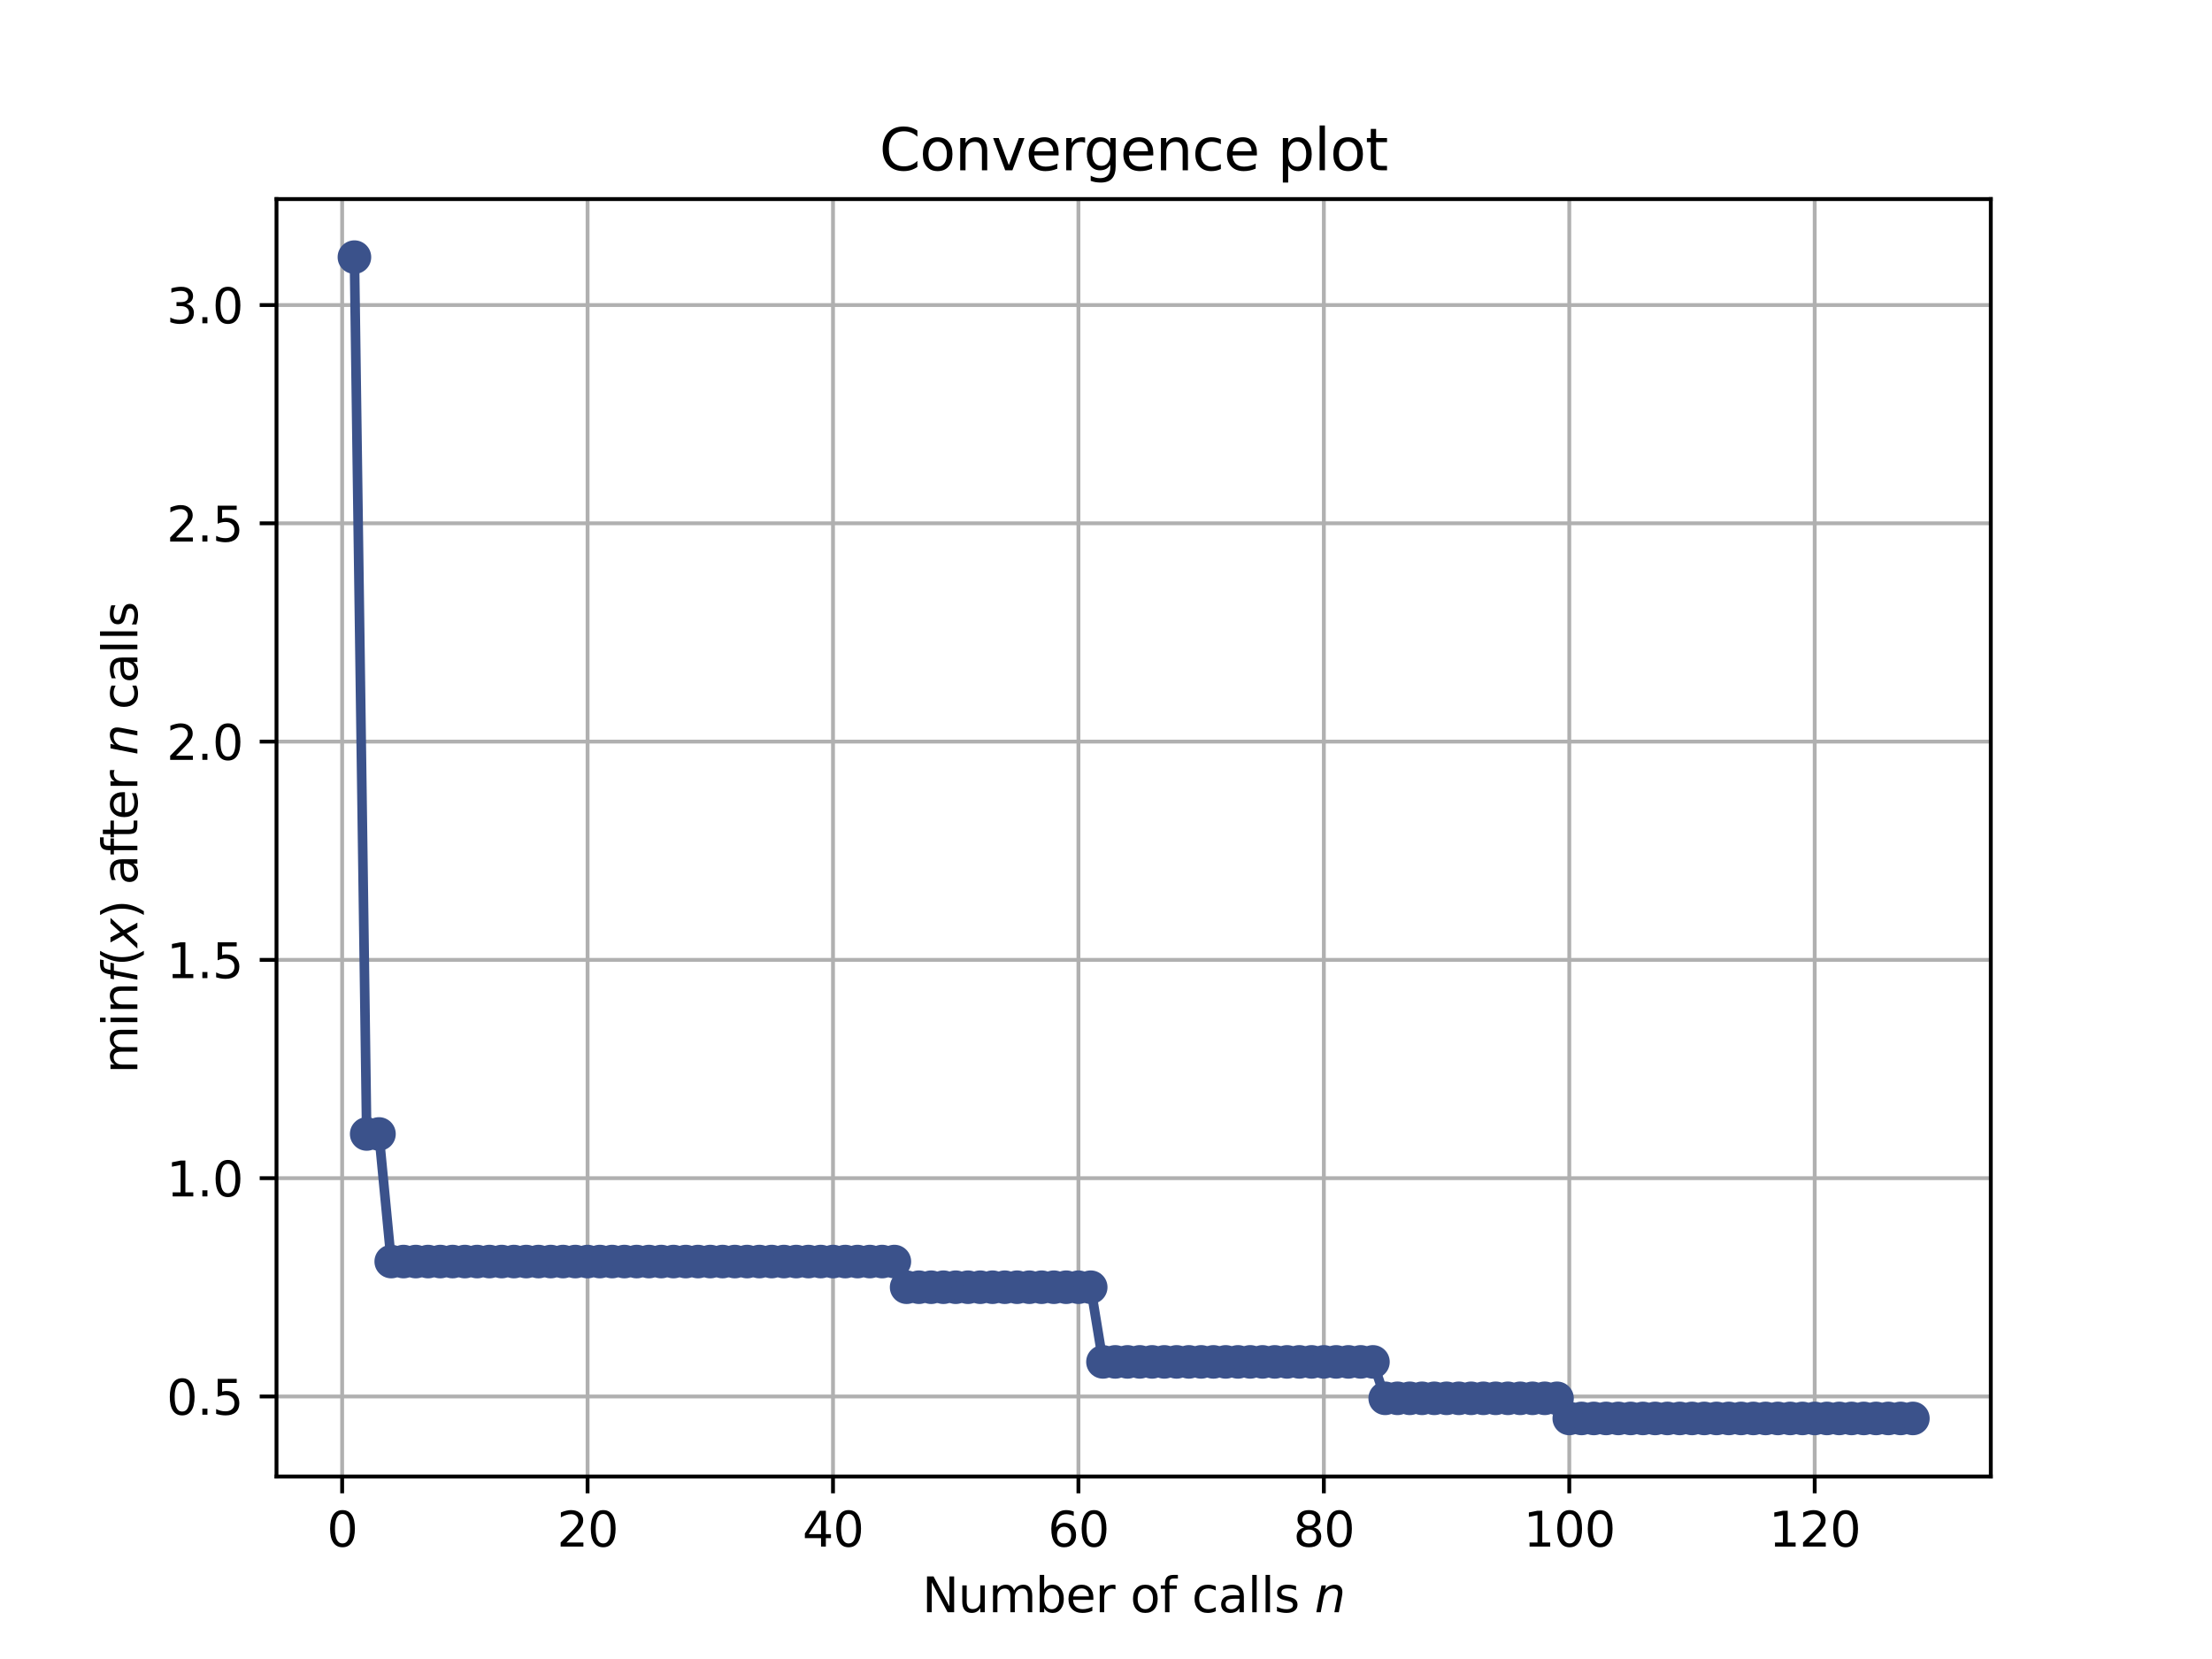 <?xml version="1.0" encoding="utf-8" standalone="no"?>
<!DOCTYPE svg PUBLIC "-//W3C//DTD SVG 1.1//EN"
  "http://www.w3.org/Graphics/SVG/1.1/DTD/svg11.dtd">
<svg height="345.6pt" version="1.1" viewBox="0 0 460.8 345.6" width="460.8pt" xmlns="http://www.w3.org/2000/svg" xmlns:xlink="http://www.w3.org/1999/xlink">
 <defs>
  <style type="text/css">*{stroke-linecap:butt;stroke-linejoin:round;}</style>
 </defs>
 <g id="figure_1">
  <g id="patch_1">
   <path d="M 0 345.6 
L 460.8 345.6 
L 460.8 0 
L 0 0 
z
" style="fill:#ffffff;"/>
  </g>
  <g id="axes_1">
   <g id="patch_2">
    <path d="M 57.6 307.584 
L 414.72 307.584 
L 414.72 41.472 
L 57.6 41.472 
z
" style="fill:#ffffff;"/>
   </g>
   <g id="matplotlib.axis_1">
    <g id="xtick_1">
     <g id="line2d_1">
      <path clip-path="url(#p9d06ad9c25)" d="M 71.276 307.584 
L 71.276 41.472 
" style="fill:none;stroke:#b0b0b0;stroke-linecap:square;stroke-width:0.8;"/>
     </g>
     <g id="line2d_2">
      <defs>
       <path d="M 0 0 
L 0 3.5 
" id="m2929625c54" style="stroke:#000000;stroke-width:0.8;"/>
      </defs>
      <g>
       <use style="stroke:#000000;stroke-width:0.8;" x="71.276" xlink:href="#m2929625c54" y="307.584"/>
      </g>
     </g>
     <g id="text_1">
      <!-- 0 -->
      <g transform="translate(68.095 322.182)scale(0.1 -0.1)">
       <defs>
        <path d="M 2034 4250 
Q 1547 4250 1301 3770 
Q 1056 3291 1056 2328 
Q 1056 1369 1301 889 
Q 1547 409 2034 409 
Q 2525 409 2770 889 
Q 3016 1369 3016 2328 
Q 3016 3291 2770 3770 
Q 2525 4250 2034 4250 
z
M 2034 4750 
Q 2819 4750 3233 4129 
Q 3647 3509 3647 2328 
Q 3647 1150 3233 529 
Q 2819 -91 2034 -91 
Q 1250 -91 836 529 
Q 422 1150 422 2328 
Q 422 3509 836 4129 
Q 1250 4750 2034 4750 
z
" id="DejaVuSans-30" transform="scale(0.016)"/>
       </defs>
       <use xlink:href="#DejaVuSans-30"/>
      </g>
     </g>
    </g>
    <g id="xtick_2">
     <g id="line2d_3">
      <path clip-path="url(#p9d06ad9c25)" d="M 122.403 307.584 
L 122.403 41.472 
" style="fill:none;stroke:#b0b0b0;stroke-linecap:square;stroke-width:0.8;"/>
     </g>
     <g id="line2d_4">
      <g>
       <use style="stroke:#000000;stroke-width:0.8;" x="122.403" xlink:href="#m2929625c54" y="307.584"/>
      </g>
     </g>
     <g id="text_2">
      <!-- 20 -->
      <g transform="translate(116.041 322.182)scale(0.1 -0.1)">
       <defs>
        <path d="M 1228 531 
L 3431 531 
L 3431 0 
L 469 0 
L 469 531 
Q 828 903 1448 1529 
Q 2069 2156 2228 2338 
Q 2531 2678 2651 2914 
Q 2772 3150 2772 3378 
Q 2772 3750 2511 3984 
Q 2250 4219 1831 4219 
Q 1534 4219 1204 4116 
Q 875 4013 500 3803 
L 500 4441 
Q 881 4594 1212 4672 
Q 1544 4750 1819 4750 
Q 2544 4750 2975 4387 
Q 3406 4025 3406 3419 
Q 3406 3131 3298 2873 
Q 3191 2616 2906 2266 
Q 2828 2175 2409 1742 
Q 1991 1309 1228 531 
z
" id="DejaVuSans-32" transform="scale(0.016)"/>
       </defs>
       <use xlink:href="#DejaVuSans-32"/>
       <use x="63.623" xlink:href="#DejaVuSans-30"/>
      </g>
     </g>
    </g>
    <g id="xtick_3">
     <g id="line2d_5">
      <path clip-path="url(#p9d06ad9c25)" d="M 173.53 307.584 
L 173.53 41.472 
" style="fill:none;stroke:#b0b0b0;stroke-linecap:square;stroke-width:0.8;"/>
     </g>
     <g id="line2d_6">
      <g>
       <use style="stroke:#000000;stroke-width:0.8;" x="173.53" xlink:href="#m2929625c54" y="307.584"/>
      </g>
     </g>
     <g id="text_3">
      <!-- 40 -->
      <g transform="translate(167.167 322.182)scale(0.1 -0.1)">
       <defs>
        <path d="M 2419 4116 
L 825 1625 
L 2419 1625 
L 2419 4116 
z
M 2253 4666 
L 3047 4666 
L 3047 1625 
L 3713 1625 
L 3713 1100 
L 3047 1100 
L 3047 0 
L 2419 0 
L 2419 1100 
L 313 1100 
L 313 1709 
L 2253 4666 
z
" id="DejaVuSans-34" transform="scale(0.016)"/>
       </defs>
       <use xlink:href="#DejaVuSans-34"/>
       <use x="63.623" xlink:href="#DejaVuSans-30"/>
      </g>
     </g>
    </g>
    <g id="xtick_4">
     <g id="line2d_7">
      <path clip-path="url(#p9d06ad9c25)" d="M 224.656 307.584 
L 224.656 41.472 
" style="fill:none;stroke:#b0b0b0;stroke-linecap:square;stroke-width:0.8;"/>
     </g>
     <g id="line2d_8">
      <g>
       <use style="stroke:#000000;stroke-width:0.8;" x="224.656" xlink:href="#m2929625c54" y="307.584"/>
      </g>
     </g>
     <g id="text_4">
      <!-- 60 -->
      <g transform="translate(218.294 322.182)scale(0.1 -0.1)">
       <defs>
        <path d="M 2113 2584 
Q 1688 2584 1439 2293 
Q 1191 2003 1191 1497 
Q 1191 994 1439 701 
Q 1688 409 2113 409 
Q 2538 409 2786 701 
Q 3034 994 3034 1497 
Q 3034 2003 2786 2293 
Q 2538 2584 2113 2584 
z
M 3366 4563 
L 3366 3988 
Q 3128 4100 2886 4159 
Q 2644 4219 2406 4219 
Q 1781 4219 1451 3797 
Q 1122 3375 1075 2522 
Q 1259 2794 1537 2939 
Q 1816 3084 2150 3084 
Q 2853 3084 3261 2657 
Q 3669 2231 3669 1497 
Q 3669 778 3244 343 
Q 2819 -91 2113 -91 
Q 1303 -91 875 529 
Q 447 1150 447 2328 
Q 447 3434 972 4092 
Q 1497 4750 2381 4750 
Q 2619 4750 2861 4703 
Q 3103 4656 3366 4563 
z
" id="DejaVuSans-36" transform="scale(0.016)"/>
       </defs>
       <use xlink:href="#DejaVuSans-36"/>
       <use x="63.623" xlink:href="#DejaVuSans-30"/>
      </g>
     </g>
    </g>
    <g id="xtick_5">
     <g id="line2d_9">
      <path clip-path="url(#p9d06ad9c25)" d="M 275.783 307.584 
L 275.783 41.472 
" style="fill:none;stroke:#b0b0b0;stroke-linecap:square;stroke-width:0.8;"/>
     </g>
     <g id="line2d_10">
      <g>
       <use style="stroke:#000000;stroke-width:0.8;" x="275.783" xlink:href="#m2929625c54" y="307.584"/>
      </g>
     </g>
     <g id="text_5">
      <!-- 80 -->
      <g transform="translate(269.421 322.182)scale(0.1 -0.1)">
       <defs>
        <path d="M 2034 2216 
Q 1584 2216 1326 1975 
Q 1069 1734 1069 1313 
Q 1069 891 1326 650 
Q 1584 409 2034 409 
Q 2484 409 2743 651 
Q 3003 894 3003 1313 
Q 3003 1734 2745 1975 
Q 2488 2216 2034 2216 
z
M 1403 2484 
Q 997 2584 770 2862 
Q 544 3141 544 3541 
Q 544 4100 942 4425 
Q 1341 4750 2034 4750 
Q 2731 4750 3128 4425 
Q 3525 4100 3525 3541 
Q 3525 3141 3298 2862 
Q 3072 2584 2669 2484 
Q 3125 2378 3379 2068 
Q 3634 1759 3634 1313 
Q 3634 634 3220 271 
Q 2806 -91 2034 -91 
Q 1263 -91 848 271 
Q 434 634 434 1313 
Q 434 1759 690 2068 
Q 947 2378 1403 2484 
z
M 1172 3481 
Q 1172 3119 1398 2916 
Q 1625 2713 2034 2713 
Q 2441 2713 2670 2916 
Q 2900 3119 2900 3481 
Q 2900 3844 2670 4047 
Q 2441 4250 2034 4250 
Q 1625 4250 1398 4047 
Q 1172 3844 1172 3481 
z
" id="DejaVuSans-38" transform="scale(0.016)"/>
       </defs>
       <use xlink:href="#DejaVuSans-38"/>
       <use x="63.623" xlink:href="#DejaVuSans-30"/>
      </g>
     </g>
    </g>
    <g id="xtick_6">
     <g id="line2d_11">
      <path clip-path="url(#p9d06ad9c25)" d="M 326.91 307.584 
L 326.91 41.472 
" style="fill:none;stroke:#b0b0b0;stroke-linecap:square;stroke-width:0.8;"/>
     </g>
     <g id="line2d_12">
      <g>
       <use style="stroke:#000000;stroke-width:0.8;" x="326.91" xlink:href="#m2929625c54" y="307.584"/>
      </g>
     </g>
     <g id="text_6">
      <!-- 100 -->
      <g transform="translate(317.366 322.182)scale(0.1 -0.1)">
       <defs>
        <path d="M 794 531 
L 1825 531 
L 1825 4091 
L 703 3866 
L 703 4441 
L 1819 4666 
L 2450 4666 
L 2450 531 
L 3481 531 
L 3481 0 
L 794 0 
L 794 531 
z
" id="DejaVuSans-31" transform="scale(0.016)"/>
       </defs>
       <use xlink:href="#DejaVuSans-31"/>
       <use x="63.623" xlink:href="#DejaVuSans-30"/>
       <use x="127.246" xlink:href="#DejaVuSans-30"/>
      </g>
     </g>
    </g>
    <g id="xtick_7">
     <g id="line2d_13">
      <path clip-path="url(#p9d06ad9c25)" d="M 378.037 307.584 
L 378.037 41.472 
" style="fill:none;stroke:#b0b0b0;stroke-linecap:square;stroke-width:0.8;"/>
     </g>
     <g id="line2d_14">
      <g>
       <use style="stroke:#000000;stroke-width:0.8;" x="378.037" xlink:href="#m2929625c54" y="307.584"/>
      </g>
     </g>
     <g id="text_7">
      <!-- 120 -->
      <g transform="translate(368.493 322.182)scale(0.1 -0.1)">
       <use xlink:href="#DejaVuSans-31"/>
       <use x="63.623" xlink:href="#DejaVuSans-32"/>
       <use x="127.246" xlink:href="#DejaVuSans-30"/>
      </g>
     </g>
    </g>
    <g id="text_8">
     <!-- Number of calls $n$ -->
     <g transform="translate(192.11 335.861)scale(0.1 -0.1)">
      <defs>
       <path d="M 628 4666 
L 1478 4666 
L 3547 763 
L 3547 4666 
L 4159 4666 
L 4159 0 
L 3309 0 
L 1241 3903 
L 1241 0 
L 628 0 
L 628 4666 
z
" id="DejaVuSans-4e" transform="scale(0.016)"/>
       <path d="M 544 1381 
L 544 3500 
L 1119 3500 
L 1119 1403 
Q 1119 906 1312 657 
Q 1506 409 1894 409 
Q 2359 409 2629 706 
Q 2900 1003 2900 1516 
L 2900 3500 
L 3475 3500 
L 3475 0 
L 2900 0 
L 2900 538 
Q 2691 219 2414 64 
Q 2138 -91 1772 -91 
Q 1169 -91 856 284 
Q 544 659 544 1381 
z
M 1991 3584 
L 1991 3584 
z
" id="DejaVuSans-75" transform="scale(0.016)"/>
       <path d="M 3328 2828 
Q 3544 3216 3844 3400 
Q 4144 3584 4550 3584 
Q 5097 3584 5394 3201 
Q 5691 2819 5691 2113 
L 5691 0 
L 5113 0 
L 5113 2094 
Q 5113 2597 4934 2840 
Q 4756 3084 4391 3084 
Q 3944 3084 3684 2787 
Q 3425 2491 3425 1978 
L 3425 0 
L 2847 0 
L 2847 2094 
Q 2847 2600 2669 2842 
Q 2491 3084 2119 3084 
Q 1678 3084 1418 2786 
Q 1159 2488 1159 1978 
L 1159 0 
L 581 0 
L 581 3500 
L 1159 3500 
L 1159 2956 
Q 1356 3278 1631 3431 
Q 1906 3584 2284 3584 
Q 2666 3584 2933 3390 
Q 3200 3197 3328 2828 
z
" id="DejaVuSans-6d" transform="scale(0.016)"/>
       <path d="M 3116 1747 
Q 3116 2381 2855 2742 
Q 2594 3103 2138 3103 
Q 1681 3103 1420 2742 
Q 1159 2381 1159 1747 
Q 1159 1113 1420 752 
Q 1681 391 2138 391 
Q 2594 391 2855 752 
Q 3116 1113 3116 1747 
z
M 1159 2969 
Q 1341 3281 1617 3432 
Q 1894 3584 2278 3584 
Q 2916 3584 3314 3078 
Q 3713 2572 3713 1747 
Q 3713 922 3314 415 
Q 2916 -91 2278 -91 
Q 1894 -91 1617 61 
Q 1341 213 1159 525 
L 1159 0 
L 581 0 
L 581 4863 
L 1159 4863 
L 1159 2969 
z
" id="DejaVuSans-62" transform="scale(0.016)"/>
       <path d="M 3597 1894 
L 3597 1613 
L 953 1613 
Q 991 1019 1311 708 
Q 1631 397 2203 397 
Q 2534 397 2845 478 
Q 3156 559 3463 722 
L 3463 178 
Q 3153 47 2828 -22 
Q 2503 -91 2169 -91 
Q 1331 -91 842 396 
Q 353 884 353 1716 
Q 353 2575 817 3079 
Q 1281 3584 2069 3584 
Q 2775 3584 3186 3129 
Q 3597 2675 3597 1894 
z
M 3022 2063 
Q 3016 2534 2758 2815 
Q 2500 3097 2075 3097 
Q 1594 3097 1305 2825 
Q 1016 2553 972 2059 
L 3022 2063 
z
" id="DejaVuSans-65" transform="scale(0.016)"/>
       <path d="M 2631 2963 
Q 2534 3019 2420 3045 
Q 2306 3072 2169 3072 
Q 1681 3072 1420 2755 
Q 1159 2438 1159 1844 
L 1159 0 
L 581 0 
L 581 3500 
L 1159 3500 
L 1159 2956 
Q 1341 3275 1631 3429 
Q 1922 3584 2338 3584 
Q 2397 3584 2469 3576 
Q 2541 3569 2628 3553 
L 2631 2963 
z
" id="DejaVuSans-72" transform="scale(0.016)"/>
       <path id="DejaVuSans-20" transform="scale(0.016)"/>
       <path d="M 1959 3097 
Q 1497 3097 1228 2736 
Q 959 2375 959 1747 
Q 959 1119 1226 758 
Q 1494 397 1959 397 
Q 2419 397 2687 759 
Q 2956 1122 2956 1747 
Q 2956 2369 2687 2733 
Q 2419 3097 1959 3097 
z
M 1959 3584 
Q 2709 3584 3137 3096 
Q 3566 2609 3566 1747 
Q 3566 888 3137 398 
Q 2709 -91 1959 -91 
Q 1206 -91 779 398 
Q 353 888 353 1747 
Q 353 2609 779 3096 
Q 1206 3584 1959 3584 
z
" id="DejaVuSans-6f" transform="scale(0.016)"/>
       <path d="M 2375 4863 
L 2375 4384 
L 1825 4384 
Q 1516 4384 1395 4259 
Q 1275 4134 1275 3809 
L 1275 3500 
L 2222 3500 
L 2222 3053 
L 1275 3053 
L 1275 0 
L 697 0 
L 697 3053 
L 147 3053 
L 147 3500 
L 697 3500 
L 697 3744 
Q 697 4328 969 4595 
Q 1241 4863 1831 4863 
L 2375 4863 
z
" id="DejaVuSans-66" transform="scale(0.016)"/>
       <path d="M 3122 3366 
L 3122 2828 
Q 2878 2963 2633 3030 
Q 2388 3097 2138 3097 
Q 1578 3097 1268 2742 
Q 959 2388 959 1747 
Q 959 1106 1268 751 
Q 1578 397 2138 397 
Q 2388 397 2633 464 
Q 2878 531 3122 666 
L 3122 134 
Q 2881 22 2623 -34 
Q 2366 -91 2075 -91 
Q 1284 -91 818 406 
Q 353 903 353 1747 
Q 353 2603 823 3093 
Q 1294 3584 2113 3584 
Q 2378 3584 2631 3529 
Q 2884 3475 3122 3366 
z
" id="DejaVuSans-63" transform="scale(0.016)"/>
       <path d="M 2194 1759 
Q 1497 1759 1228 1600 
Q 959 1441 959 1056 
Q 959 750 1161 570 
Q 1363 391 1709 391 
Q 2188 391 2477 730 
Q 2766 1069 2766 1631 
L 2766 1759 
L 2194 1759 
z
M 3341 1997 
L 3341 0 
L 2766 0 
L 2766 531 
Q 2569 213 2275 61 
Q 1981 -91 1556 -91 
Q 1019 -91 701 211 
Q 384 513 384 1019 
Q 384 1609 779 1909 
Q 1175 2209 1959 2209 
L 2766 2209 
L 2766 2266 
Q 2766 2663 2505 2880 
Q 2244 3097 1772 3097 
Q 1472 3097 1187 3025 
Q 903 2953 641 2809 
L 641 3341 
Q 956 3463 1253 3523 
Q 1550 3584 1831 3584 
Q 2591 3584 2966 3190 
Q 3341 2797 3341 1997 
z
" id="DejaVuSans-61" transform="scale(0.016)"/>
       <path d="M 603 4863 
L 1178 4863 
L 1178 0 
L 603 0 
L 603 4863 
z
" id="DejaVuSans-6c" transform="scale(0.016)"/>
       <path d="M 2834 3397 
L 2834 2853 
Q 2591 2978 2328 3040 
Q 2066 3103 1784 3103 
Q 1356 3103 1142 2972 
Q 928 2841 928 2578 
Q 928 2378 1081 2264 
Q 1234 2150 1697 2047 
L 1894 2003 
Q 2506 1872 2764 1633 
Q 3022 1394 3022 966 
Q 3022 478 2636 193 
Q 2250 -91 1575 -91 
Q 1294 -91 989 -36 
Q 684 19 347 128 
L 347 722 
Q 666 556 975 473 
Q 1284 391 1588 391 
Q 1994 391 2212 530 
Q 2431 669 2431 922 
Q 2431 1156 2273 1281 
Q 2116 1406 1581 1522 
L 1381 1569 
Q 847 1681 609 1914 
Q 372 2147 372 2553 
Q 372 3047 722 3315 
Q 1072 3584 1716 3584 
Q 2034 3584 2315 3537 
Q 2597 3491 2834 3397 
z
" id="DejaVuSans-73" transform="scale(0.016)"/>
       <path d="M 3566 2113 
L 3156 0 
L 2578 0 
L 2988 2091 
Q 3016 2238 3031 2350 
Q 3047 2463 3047 2528 
Q 3047 2791 2881 2937 
Q 2716 3084 2419 3084 
Q 1956 3084 1622 2776 
Q 1288 2469 1184 1941 
L 800 0 
L 225 0 
L 903 3500 
L 1478 3500 
L 1363 2950 
Q 1603 3253 1940 3418 
Q 2278 3584 2650 3584 
Q 3113 3584 3367 3334 
Q 3622 3084 3622 2631 
Q 3622 2519 3608 2391 
Q 3594 2263 3566 2113 
z
" id="DejaVuSans-Oblique-6e" transform="scale(0.016)"/>
      </defs>
      <use transform="translate(0 0.016)" xlink:href="#DejaVuSans-4e"/>
      <use transform="translate(74.805 0.016)" xlink:href="#DejaVuSans-75"/>
      <use transform="translate(138.184 0.016)" xlink:href="#DejaVuSans-6d"/>
      <use transform="translate(235.596 0.016)" xlink:href="#DejaVuSans-62"/>
      <use transform="translate(299.072 0.016)" xlink:href="#DejaVuSans-65"/>
      <use transform="translate(360.596 0.016)" xlink:href="#DejaVuSans-72"/>
      <use transform="translate(401.709 0.016)" xlink:href="#DejaVuSans-20"/>
      <use transform="translate(433.496 0.016)" xlink:href="#DejaVuSans-6f"/>
      <use transform="translate(494.678 0.016)" xlink:href="#DejaVuSans-66"/>
      <use transform="translate(529.883 0.016)" xlink:href="#DejaVuSans-20"/>
      <use transform="translate(561.67 0.016)" xlink:href="#DejaVuSans-63"/>
      <use transform="translate(616.65 0.016)" xlink:href="#DejaVuSans-61"/>
      <use transform="translate(677.93 0.016)" xlink:href="#DejaVuSans-6c"/>
      <use transform="translate(705.713 0.016)" xlink:href="#DejaVuSans-6c"/>
      <use transform="translate(733.496 0.016)" xlink:href="#DejaVuSans-73"/>
      <use transform="translate(785.596 0.016)" xlink:href="#DejaVuSans-20"/>
      <use transform="translate(817.383 0.016)" xlink:href="#DejaVuSans-Oblique-6e"/>
     </g>
    </g>
   </g>
   <g id="matplotlib.axis_2">
    <g id="ytick_1">
     <g id="line2d_15">
      <path clip-path="url(#p9d06ad9c25)" d="M 57.6 290.909 
L 414.72 290.909 
" style="fill:none;stroke:#b0b0b0;stroke-linecap:square;stroke-width:0.8;"/>
     </g>
     <g id="line2d_16">
      <defs>
       <path d="M 0 0 
L -3.5 0 
" id="m483adb1e4b" style="stroke:#000000;stroke-width:0.8;"/>
      </defs>
      <g>
       <use style="stroke:#000000;stroke-width:0.8;" x="57.6" xlink:href="#m483adb1e4b" y="290.909"/>
      </g>
     </g>
     <g id="text_9">
      <!-- 0.5 -->
      <g transform="translate(34.697 294.708)scale(0.1 -0.1)">
       <defs>
        <path d="M 684 794 
L 1344 794 
L 1344 0 
L 684 0 
L 684 794 
z
" id="DejaVuSans-2e" transform="scale(0.016)"/>
        <path d="M 691 4666 
L 3169 4666 
L 3169 4134 
L 1269 4134 
L 1269 2991 
Q 1406 3038 1543 3061 
Q 1681 3084 1819 3084 
Q 2600 3084 3056 2656 
Q 3513 2228 3513 1497 
Q 3513 744 3044 326 
Q 2575 -91 1722 -91 
Q 1428 -91 1123 -41 
Q 819 9 494 109 
L 494 744 
Q 775 591 1075 516 
Q 1375 441 1709 441 
Q 2250 441 2565 725 
Q 2881 1009 2881 1497 
Q 2881 1984 2565 2268 
Q 2250 2553 1709 2553 
Q 1456 2553 1204 2497 
Q 953 2441 691 2322 
L 691 4666 
z
" id="DejaVuSans-35" transform="scale(0.016)"/>
       </defs>
       <use xlink:href="#DejaVuSans-30"/>
       <use x="63.623" xlink:href="#DejaVuSans-2e"/>
       <use x="95.41" xlink:href="#DejaVuSans-35"/>
      </g>
     </g>
    </g>
    <g id="ytick_2">
     <g id="line2d_17">
      <path clip-path="url(#p9d06ad9c25)" d="M 57.6 245.436 
L 414.72 245.436 
" style="fill:none;stroke:#b0b0b0;stroke-linecap:square;stroke-width:0.8;"/>
     </g>
     <g id="line2d_18">
      <g>
       <use style="stroke:#000000;stroke-width:0.8;" x="57.6" xlink:href="#m483adb1e4b" y="245.436"/>
      </g>
     </g>
     <g id="text_10">
      <!-- 1.0 -->
      <g transform="translate(34.697 249.235)scale(0.1 -0.1)">
       <use xlink:href="#DejaVuSans-31"/>
       <use x="63.623" xlink:href="#DejaVuSans-2e"/>
       <use x="95.41" xlink:href="#DejaVuSans-30"/>
      </g>
     </g>
    </g>
    <g id="ytick_3">
     <g id="line2d_19">
      <path clip-path="url(#p9d06ad9c25)" d="M 57.6 199.962 
L 414.72 199.962 
" style="fill:none;stroke:#b0b0b0;stroke-linecap:square;stroke-width:0.8;"/>
     </g>
     <g id="line2d_20">
      <g>
       <use style="stroke:#000000;stroke-width:0.8;" x="57.6" xlink:href="#m483adb1e4b" y="199.962"/>
      </g>
     </g>
     <g id="text_11">
      <!-- 1.5 -->
      <g transform="translate(34.697 203.762)scale(0.1 -0.1)">
       <use xlink:href="#DejaVuSans-31"/>
       <use x="63.623" xlink:href="#DejaVuSans-2e"/>
       <use x="95.41" xlink:href="#DejaVuSans-35"/>
      </g>
     </g>
    </g>
    <g id="ytick_4">
     <g id="line2d_21">
      <path clip-path="url(#p9d06ad9c25)" d="M 57.6 154.489 
L 414.72 154.489 
" style="fill:none;stroke:#b0b0b0;stroke-linecap:square;stroke-width:0.8;"/>
     </g>
     <g id="line2d_22">
      <g>
       <use style="stroke:#000000;stroke-width:0.8;" x="57.6" xlink:href="#m483adb1e4b" y="154.489"/>
      </g>
     </g>
     <g id="text_12">
      <!-- 2.0 -->
      <g transform="translate(34.697 158.289)scale(0.1 -0.1)">
       <use xlink:href="#DejaVuSans-32"/>
       <use x="63.623" xlink:href="#DejaVuSans-2e"/>
       <use x="95.41" xlink:href="#DejaVuSans-30"/>
      </g>
     </g>
    </g>
    <g id="ytick_5">
     <g id="line2d_23">
      <path clip-path="url(#p9d06ad9c25)" d="M 57.6 109.016 
L 414.72 109.016 
" style="fill:none;stroke:#b0b0b0;stroke-linecap:square;stroke-width:0.8;"/>
     </g>
     <g id="line2d_24">
      <g>
       <use style="stroke:#000000;stroke-width:0.8;" x="57.6" xlink:href="#m483adb1e4b" y="109.016"/>
      </g>
     </g>
     <g id="text_13">
      <!-- 2.5 -->
      <g transform="translate(34.697 112.816)scale(0.1 -0.1)">
       <use xlink:href="#DejaVuSans-32"/>
       <use x="63.623" xlink:href="#DejaVuSans-2e"/>
       <use x="95.41" xlink:href="#DejaVuSans-35"/>
      </g>
     </g>
    </g>
    <g id="ytick_6">
     <g id="line2d_25">
      <path clip-path="url(#p9d06ad9c25)" d="M 57.6 63.543 
L 414.72 63.543 
" style="fill:none;stroke:#b0b0b0;stroke-linecap:square;stroke-width:0.8;"/>
     </g>
     <g id="line2d_26">
      <g>
       <use style="stroke:#000000;stroke-width:0.8;" x="57.6" xlink:href="#m483adb1e4b" y="63.543"/>
      </g>
     </g>
     <g id="text_14">
      <!-- 3.0 -->
      <g transform="translate(34.697 67.342)scale(0.1 -0.1)">
       <defs>
        <path d="M 2597 2516 
Q 3050 2419 3304 2112 
Q 3559 1806 3559 1356 
Q 3559 666 3084 287 
Q 2609 -91 1734 -91 
Q 1441 -91 1130 -33 
Q 819 25 488 141 
L 488 750 
Q 750 597 1062 519 
Q 1375 441 1716 441 
Q 2309 441 2620 675 
Q 2931 909 2931 1356 
Q 2931 1769 2642 2001 
Q 2353 2234 1838 2234 
L 1294 2234 
L 1294 2753 
L 1863 2753 
Q 2328 2753 2575 2939 
Q 2822 3125 2822 3475 
Q 2822 3834 2567 4026 
Q 2313 4219 1838 4219 
Q 1578 4219 1281 4162 
Q 984 4106 628 3988 
L 628 4550 
Q 988 4650 1302 4700 
Q 1616 4750 1894 4750 
Q 2613 4750 3031 4423 
Q 3450 4097 3450 3541 
Q 3450 3153 3228 2886 
Q 3006 2619 2597 2516 
z
" id="DejaVuSans-33" transform="scale(0.016)"/>
       </defs>
       <use xlink:href="#DejaVuSans-33"/>
       <use x="63.623" xlink:href="#DejaVuSans-2e"/>
       <use x="95.41" xlink:href="#DejaVuSans-30"/>
      </g>
     </g>
    </g>
    <g id="text_15">
     <!-- $\min f(x)$ after $n$ calls -->
     <g transform="translate(28.617 223.628)rotate(-90)scale(0.1 -0.1)">
      <defs>
       <path d="M 603 3500 
L 1178 3500 
L 1178 0 
L 603 0 
L 603 3500 
z
M 603 4863 
L 1178 4863 
L 1178 4134 
L 603 4134 
L 603 4863 
z
" id="DejaVuSans-69" transform="scale(0.016)"/>
       <path d="M 3513 2113 
L 3513 0 
L 2938 0 
L 2938 2094 
Q 2938 2591 2744 2837 
Q 2550 3084 2163 3084 
Q 1697 3084 1428 2787 
Q 1159 2491 1159 1978 
L 1159 0 
L 581 0 
L 581 3500 
L 1159 3500 
L 1159 2956 
Q 1366 3272 1645 3428 
Q 1925 3584 2291 3584 
Q 2894 3584 3203 3211 
Q 3513 2838 3513 2113 
z
" id="DejaVuSans-6e" transform="scale(0.016)"/>
       <path d="M 3059 4863 
L 2969 4384 
L 2419 4384 
Q 2106 4384 1964 4261 
Q 1822 4138 1753 3809 
L 1691 3500 
L 2638 3500 
L 2553 3053 
L 1606 3053 
L 1013 0 
L 434 0 
L 1031 3053 
L 481 3053 
L 563 3500 
L 1113 3500 
L 1159 3744 
Q 1278 4363 1576 4613 
Q 1875 4863 2516 4863 
L 3059 4863 
z
" id="DejaVuSans-Oblique-66" transform="scale(0.016)"/>
       <path d="M 1984 4856 
Q 1566 4138 1362 3434 
Q 1159 2731 1159 2009 
Q 1159 1288 1364 580 
Q 1569 -128 1984 -844 
L 1484 -844 
Q 1016 -109 783 600 
Q 550 1309 550 2009 
Q 550 2706 781 3412 
Q 1013 4119 1484 4856 
L 1984 4856 
z
" id="DejaVuSans-28" transform="scale(0.016)"/>
       <path d="M 3841 3500 
L 2234 1784 
L 3219 0 
L 2559 0 
L 1819 1388 
L 531 0 
L -166 0 
L 1556 1844 
L 641 3500 
L 1300 3500 
L 1972 2234 
L 3144 3500 
L 3841 3500 
z
" id="DejaVuSans-Oblique-78" transform="scale(0.016)"/>
       <path d="M 513 4856 
L 1013 4856 
Q 1481 4119 1714 3412 
Q 1947 2706 1947 2009 
Q 1947 1309 1714 600 
Q 1481 -109 1013 -844 
L 513 -844 
Q 928 -128 1133 580 
Q 1338 1288 1338 2009 
Q 1338 2731 1133 3434 
Q 928 4138 513 4856 
z
" id="DejaVuSans-29" transform="scale(0.016)"/>
       <path d="M 1172 4494 
L 1172 3500 
L 2356 3500 
L 2356 3053 
L 1172 3053 
L 1172 1153 
Q 1172 725 1289 603 
Q 1406 481 1766 481 
L 2356 481 
L 2356 0 
L 1766 0 
Q 1100 0 847 248 
Q 594 497 594 1153 
L 594 3053 
L 172 3053 
L 172 3500 
L 594 3500 
L 594 4494 
L 1172 4494 
z
" id="DejaVuSans-74" transform="scale(0.016)"/>
      </defs>
      <use transform="translate(0 0.016)" xlink:href="#DejaVuSans-6d"/>
      <use transform="translate(97.412 0.016)" xlink:href="#DejaVuSans-69"/>
      <use transform="translate(125.195 0.016)" xlink:href="#DejaVuSans-6e"/>
      <use transform="translate(188.574 0.016)" xlink:href="#DejaVuSans-Oblique-66"/>
      <use transform="translate(223.779 0.016)" xlink:href="#DejaVuSans-28"/>
      <use transform="translate(262.793 0.016)" xlink:href="#DejaVuSans-Oblique-78"/>
      <use transform="translate(321.973 0.016)" xlink:href="#DejaVuSans-29"/>
      <use transform="translate(360.986 0.016)" xlink:href="#DejaVuSans-20"/>
      <use transform="translate(392.773 0.016)" xlink:href="#DejaVuSans-61"/>
      <use transform="translate(454.053 0.016)" xlink:href="#DejaVuSans-66"/>
      <use transform="translate(489.258 0.016)" xlink:href="#DejaVuSans-74"/>
      <use transform="translate(528.467 0.016)" xlink:href="#DejaVuSans-65"/>
      <use transform="translate(589.99 0.016)" xlink:href="#DejaVuSans-72"/>
      <use transform="translate(631.104 0.016)" xlink:href="#DejaVuSans-20"/>
      <use transform="translate(662.891 0.016)" xlink:href="#DejaVuSans-Oblique-6e"/>
      <use transform="translate(726.27 0.016)" xlink:href="#DejaVuSans-20"/>
      <use transform="translate(758.057 0.016)" xlink:href="#DejaVuSans-63"/>
      <use transform="translate(813.037 0.016)" xlink:href="#DejaVuSans-61"/>
      <use transform="translate(874.316 0.016)" xlink:href="#DejaVuSans-6c"/>
      <use transform="translate(902.1 0.016)" xlink:href="#DejaVuSans-6c"/>
      <use transform="translate(929.883 0.016)" xlink:href="#DejaVuSans-73"/>
     </g>
    </g>
   </g>
   <g id="line2d_27">
    <path clip-path="url(#p9d06ad9c25)" d="M 73.833 53.568 
L 76.389 236.228 
L 78.945 236.228 
L 81.502 262.805 
L 186.311 262.805 
L 188.868 268.151 
L 227.213 268.151 
L 229.769 283.707 
L 286.009 283.707 
L 288.565 291.295 
L 324.354 291.295 
L 326.91 295.488 
L 398.487 295.488 
L 398.487 295.488 
" style="fill:none;stroke:#3b528b;stroke-linecap:square;stroke-width:2;"/>
    <defs>
     <path d="M 0 3 
C 0.796 3 1.559 2.684 2.121 2.121 
C 2.684 1.559 3 0.796 3 0 
C 3 -0.796 2.684 -1.559 2.121 -2.121 
C 1.559 -2.684 0.796 -3 0 -3 
C -0.796 -3 -1.559 -2.684 -2.121 -2.121 
C -2.684 -1.559 -3 -0.796 -3 0 
C -3 0.796 -2.684 1.559 -2.121 2.121 
C -1.559 2.684 -0.796 3 0 3 
z
" id="m29743a6959" style="stroke:#3b528b;"/>
    </defs>
    <g clip-path="url(#p9d06ad9c25)">
     <use style="fill:#3b528b;stroke:#3b528b;" x="73.833" xlink:href="#m29743a6959" y="53.568"/>
     <use style="fill:#3b528b;stroke:#3b528b;" x="76.389" xlink:href="#m29743a6959" y="236.228"/>
     <use style="fill:#3b528b;stroke:#3b528b;" x="78.945" xlink:href="#m29743a6959" y="236.228"/>
     <use style="fill:#3b528b;stroke:#3b528b;" x="81.502" xlink:href="#m29743a6959" y="262.805"/>
     <use style="fill:#3b528b;stroke:#3b528b;" x="84.058" xlink:href="#m29743a6959" y="262.805"/>
     <use style="fill:#3b528b;stroke:#3b528b;" x="86.614" xlink:href="#m29743a6959" y="262.805"/>
     <use style="fill:#3b528b;stroke:#3b528b;" x="89.171" xlink:href="#m29743a6959" y="262.805"/>
     <use style="fill:#3b528b;stroke:#3b528b;" x="91.727" xlink:href="#m29743a6959" y="262.805"/>
     <use style="fill:#3b528b;stroke:#3b528b;" x="94.283" xlink:href="#m29743a6959" y="262.805"/>
     <use style="fill:#3b528b;stroke:#3b528b;" x="96.84" xlink:href="#m29743a6959" y="262.805"/>
     <use style="fill:#3b528b;stroke:#3b528b;" x="99.396" xlink:href="#m29743a6959" y="262.805"/>
     <use style="fill:#3b528b;stroke:#3b528b;" x="101.952" xlink:href="#m29743a6959" y="262.805"/>
     <use style="fill:#3b528b;stroke:#3b528b;" x="104.509" xlink:href="#m29743a6959" y="262.805"/>
     <use style="fill:#3b528b;stroke:#3b528b;" x="107.065" xlink:href="#m29743a6959" y="262.805"/>
     <use style="fill:#3b528b;stroke:#3b528b;" x="109.621" xlink:href="#m29743a6959" y="262.805"/>
     <use style="fill:#3b528b;stroke:#3b528b;" x="112.178" xlink:href="#m29743a6959" y="262.805"/>
     <use style="fill:#3b528b;stroke:#3b528b;" x="114.734" xlink:href="#m29743a6959" y="262.805"/>
     <use style="fill:#3b528b;stroke:#3b528b;" x="117.29" xlink:href="#m29743a6959" y="262.805"/>
     <use style="fill:#3b528b;stroke:#3b528b;" x="119.847" xlink:href="#m29743a6959" y="262.805"/>
     <use style="fill:#3b528b;stroke:#3b528b;" x="122.403" xlink:href="#m29743a6959" y="262.805"/>
     <use style="fill:#3b528b;stroke:#3b528b;" x="124.959" xlink:href="#m29743a6959" y="262.805"/>
     <use style="fill:#3b528b;stroke:#3b528b;" x="127.516" xlink:href="#m29743a6959" y="262.805"/>
     <use style="fill:#3b528b;stroke:#3b528b;" x="130.072" xlink:href="#m29743a6959" y="262.805"/>
     <use style="fill:#3b528b;stroke:#3b528b;" x="132.628" xlink:href="#m29743a6959" y="262.805"/>
     <use style="fill:#3b528b;stroke:#3b528b;" x="135.185" xlink:href="#m29743a6959" y="262.805"/>
     <use style="fill:#3b528b;stroke:#3b528b;" x="137.741" xlink:href="#m29743a6959" y="262.805"/>
     <use style="fill:#3b528b;stroke:#3b528b;" x="140.297" xlink:href="#m29743a6959" y="262.805"/>
     <use style="fill:#3b528b;stroke:#3b528b;" x="142.854" xlink:href="#m29743a6959" y="262.805"/>
     <use style="fill:#3b528b;stroke:#3b528b;" x="145.41" xlink:href="#m29743a6959" y="262.805"/>
     <use style="fill:#3b528b;stroke:#3b528b;" x="147.966" xlink:href="#m29743a6959" y="262.805"/>
     <use style="fill:#3b528b;stroke:#3b528b;" x="150.523" xlink:href="#m29743a6959" y="262.805"/>
     <use style="fill:#3b528b;stroke:#3b528b;" x="153.079" xlink:href="#m29743a6959" y="262.805"/>
     <use style="fill:#3b528b;stroke:#3b528b;" x="155.635" xlink:href="#m29743a6959" y="262.805"/>
     <use style="fill:#3b528b;stroke:#3b528b;" x="158.192" xlink:href="#m29743a6959" y="262.805"/>
     <use style="fill:#3b528b;stroke:#3b528b;" x="160.748" xlink:href="#m29743a6959" y="262.805"/>
     <use style="fill:#3b528b;stroke:#3b528b;" x="163.304" xlink:href="#m29743a6959" y="262.805"/>
     <use style="fill:#3b528b;stroke:#3b528b;" x="165.861" xlink:href="#m29743a6959" y="262.805"/>
     <use style="fill:#3b528b;stroke:#3b528b;" x="168.417" xlink:href="#m29743a6959" y="262.805"/>
     <use style="fill:#3b528b;stroke:#3b528b;" x="170.973" xlink:href="#m29743a6959" y="262.805"/>
     <use style="fill:#3b528b;stroke:#3b528b;" x="173.53" xlink:href="#m29743a6959" y="262.805"/>
     <use style="fill:#3b528b;stroke:#3b528b;" x="176.086" xlink:href="#m29743a6959" y="262.805"/>
     <use style="fill:#3b528b;stroke:#3b528b;" x="178.642" xlink:href="#m29743a6959" y="262.805"/>
     <use style="fill:#3b528b;stroke:#3b528b;" x="181.199" xlink:href="#m29743a6959" y="262.805"/>
     <use style="fill:#3b528b;stroke:#3b528b;" x="183.755" xlink:href="#m29743a6959" y="262.805"/>
     <use style="fill:#3b528b;stroke:#3b528b;" x="186.311" xlink:href="#m29743a6959" y="262.805"/>
     <use style="fill:#3b528b;stroke:#3b528b;" x="188.868" xlink:href="#m29743a6959" y="268.151"/>
     <use style="fill:#3b528b;stroke:#3b528b;" x="191.424" xlink:href="#m29743a6959" y="268.151"/>
     <use style="fill:#3b528b;stroke:#3b528b;" x="193.98" xlink:href="#m29743a6959" y="268.151"/>
     <use style="fill:#3b528b;stroke:#3b528b;" x="196.537" xlink:href="#m29743a6959" y="268.151"/>
     <use style="fill:#3b528b;stroke:#3b528b;" x="199.093" xlink:href="#m29743a6959" y="268.151"/>
     <use style="fill:#3b528b;stroke:#3b528b;" x="201.649" xlink:href="#m29743a6959" y="268.151"/>
     <use style="fill:#3b528b;stroke:#3b528b;" x="204.206" xlink:href="#m29743a6959" y="268.151"/>
     <use style="fill:#3b528b;stroke:#3b528b;" x="206.762" xlink:href="#m29743a6959" y="268.151"/>
     <use style="fill:#3b528b;stroke:#3b528b;" x="209.318" xlink:href="#m29743a6959" y="268.151"/>
     <use style="fill:#3b528b;stroke:#3b528b;" x="211.875" xlink:href="#m29743a6959" y="268.151"/>
     <use style="fill:#3b528b;stroke:#3b528b;" x="214.431" xlink:href="#m29743a6959" y="268.151"/>
     <use style="fill:#3b528b;stroke:#3b528b;" x="216.987" xlink:href="#m29743a6959" y="268.151"/>
     <use style="fill:#3b528b;stroke:#3b528b;" x="219.544" xlink:href="#m29743a6959" y="268.151"/>
     <use style="fill:#3b528b;stroke:#3b528b;" x="222.1" xlink:href="#m29743a6959" y="268.151"/>
     <use style="fill:#3b528b;stroke:#3b528b;" x="224.656" xlink:href="#m29743a6959" y="268.151"/>
     <use style="fill:#3b528b;stroke:#3b528b;" x="227.213" xlink:href="#m29743a6959" y="268.151"/>
     <use style="fill:#3b528b;stroke:#3b528b;" x="229.769" xlink:href="#m29743a6959" y="283.707"/>
     <use style="fill:#3b528b;stroke:#3b528b;" x="232.325" xlink:href="#m29743a6959" y="283.707"/>
     <use style="fill:#3b528b;stroke:#3b528b;" x="234.882" xlink:href="#m29743a6959" y="283.707"/>
     <use style="fill:#3b528b;stroke:#3b528b;" x="237.438" xlink:href="#m29743a6959" y="283.707"/>
     <use style="fill:#3b528b;stroke:#3b528b;" x="239.995" xlink:href="#m29743a6959" y="283.707"/>
     <use style="fill:#3b528b;stroke:#3b528b;" x="242.551" xlink:href="#m29743a6959" y="283.707"/>
     <use style="fill:#3b528b;stroke:#3b528b;" x="245.107" xlink:href="#m29743a6959" y="283.707"/>
     <use style="fill:#3b528b;stroke:#3b528b;" x="247.664" xlink:href="#m29743a6959" y="283.707"/>
     <use style="fill:#3b528b;stroke:#3b528b;" x="250.22" xlink:href="#m29743a6959" y="283.707"/>
     <use style="fill:#3b528b;stroke:#3b528b;" x="252.776" xlink:href="#m29743a6959" y="283.707"/>
     <use style="fill:#3b528b;stroke:#3b528b;" x="255.333" xlink:href="#m29743a6959" y="283.707"/>
     <use style="fill:#3b528b;stroke:#3b528b;" x="257.889" xlink:href="#m29743a6959" y="283.707"/>
     <use style="fill:#3b528b;stroke:#3b528b;" x="260.445" xlink:href="#m29743a6959" y="283.707"/>
     <use style="fill:#3b528b;stroke:#3b528b;" x="263.002" xlink:href="#m29743a6959" y="283.707"/>
     <use style="fill:#3b528b;stroke:#3b528b;" x="265.558" xlink:href="#m29743a6959" y="283.707"/>
     <use style="fill:#3b528b;stroke:#3b528b;" x="268.114" xlink:href="#m29743a6959" y="283.707"/>
     <use style="fill:#3b528b;stroke:#3b528b;" x="270.671" xlink:href="#m29743a6959" y="283.707"/>
     <use style="fill:#3b528b;stroke:#3b528b;" x="273.227" xlink:href="#m29743a6959" y="283.707"/>
     <use style="fill:#3b528b;stroke:#3b528b;" x="275.783" xlink:href="#m29743a6959" y="283.707"/>
     <use style="fill:#3b528b;stroke:#3b528b;" x="278.34" xlink:href="#m29743a6959" y="283.707"/>
     <use style="fill:#3b528b;stroke:#3b528b;" x="280.896" xlink:href="#m29743a6959" y="283.707"/>
     <use style="fill:#3b528b;stroke:#3b528b;" x="283.452" xlink:href="#m29743a6959" y="283.707"/>
     <use style="fill:#3b528b;stroke:#3b528b;" x="286.009" xlink:href="#m29743a6959" y="283.707"/>
     <use style="fill:#3b528b;stroke:#3b528b;" x="288.565" xlink:href="#m29743a6959" y="291.295"/>
     <use style="fill:#3b528b;stroke:#3b528b;" x="291.121" xlink:href="#m29743a6959" y="291.295"/>
     <use style="fill:#3b528b;stroke:#3b528b;" x="293.678" xlink:href="#m29743a6959" y="291.295"/>
     <use style="fill:#3b528b;stroke:#3b528b;" x="296.234" xlink:href="#m29743a6959" y="291.295"/>
     <use style="fill:#3b528b;stroke:#3b528b;" x="298.79" xlink:href="#m29743a6959" y="291.295"/>
     <use style="fill:#3b528b;stroke:#3b528b;" x="301.347" xlink:href="#m29743a6959" y="291.295"/>
     <use style="fill:#3b528b;stroke:#3b528b;" x="303.903" xlink:href="#m29743a6959" y="291.295"/>
     <use style="fill:#3b528b;stroke:#3b528b;" x="306.459" xlink:href="#m29743a6959" y="291.295"/>
     <use style="fill:#3b528b;stroke:#3b528b;" x="309.016" xlink:href="#m29743a6959" y="291.295"/>
     <use style="fill:#3b528b;stroke:#3b528b;" x="311.572" xlink:href="#m29743a6959" y="291.295"/>
     <use style="fill:#3b528b;stroke:#3b528b;" x="314.128" xlink:href="#m29743a6959" y="291.295"/>
     <use style="fill:#3b528b;stroke:#3b528b;" x="316.685" xlink:href="#m29743a6959" y="291.295"/>
     <use style="fill:#3b528b;stroke:#3b528b;" x="319.241" xlink:href="#m29743a6959" y="291.295"/>
     <use style="fill:#3b528b;stroke:#3b528b;" x="321.797" xlink:href="#m29743a6959" y="291.295"/>
     <use style="fill:#3b528b;stroke:#3b528b;" x="324.354" xlink:href="#m29743a6959" y="291.295"/>
     <use style="fill:#3b528b;stroke:#3b528b;" x="326.91" xlink:href="#m29743a6959" y="295.488"/>
     <use style="fill:#3b528b;stroke:#3b528b;" x="329.466" xlink:href="#m29743a6959" y="295.488"/>
     <use style="fill:#3b528b;stroke:#3b528b;" x="332.023" xlink:href="#m29743a6959" y="295.488"/>
     <use style="fill:#3b528b;stroke:#3b528b;" x="334.579" xlink:href="#m29743a6959" y="295.488"/>
     <use style="fill:#3b528b;stroke:#3b528b;" x="337.135" xlink:href="#m29743a6959" y="295.488"/>
     <use style="fill:#3b528b;stroke:#3b528b;" x="339.692" xlink:href="#m29743a6959" y="295.488"/>
     <use style="fill:#3b528b;stroke:#3b528b;" x="342.248" xlink:href="#m29743a6959" y="295.488"/>
     <use style="fill:#3b528b;stroke:#3b528b;" x="344.804" xlink:href="#m29743a6959" y="295.488"/>
     <use style="fill:#3b528b;stroke:#3b528b;" x="347.361" xlink:href="#m29743a6959" y="295.488"/>
     <use style="fill:#3b528b;stroke:#3b528b;" x="349.917" xlink:href="#m29743a6959" y="295.488"/>
     <use style="fill:#3b528b;stroke:#3b528b;" x="352.473" xlink:href="#m29743a6959" y="295.488"/>
     <use style="fill:#3b528b;stroke:#3b528b;" x="355.03" xlink:href="#m29743a6959" y="295.488"/>
     <use style="fill:#3b528b;stroke:#3b528b;" x="357.586" xlink:href="#m29743a6959" y="295.488"/>
     <use style="fill:#3b528b;stroke:#3b528b;" x="360.142" xlink:href="#m29743a6959" y="295.488"/>
     <use style="fill:#3b528b;stroke:#3b528b;" x="362.699" xlink:href="#m29743a6959" y="295.488"/>
     <use style="fill:#3b528b;stroke:#3b528b;" x="365.255" xlink:href="#m29743a6959" y="295.488"/>
     <use style="fill:#3b528b;stroke:#3b528b;" x="367.811" xlink:href="#m29743a6959" y="295.488"/>
     <use style="fill:#3b528b;stroke:#3b528b;" x="370.368" xlink:href="#m29743a6959" y="295.488"/>
     <use style="fill:#3b528b;stroke:#3b528b;" x="372.924" xlink:href="#m29743a6959" y="295.488"/>
     <use style="fill:#3b528b;stroke:#3b528b;" x="375.48" xlink:href="#m29743a6959" y="295.488"/>
     <use style="fill:#3b528b;stroke:#3b528b;" x="378.037" xlink:href="#m29743a6959" y="295.488"/>
     <use style="fill:#3b528b;stroke:#3b528b;" x="380.593" xlink:href="#m29743a6959" y="295.488"/>
     <use style="fill:#3b528b;stroke:#3b528b;" x="383.149" xlink:href="#m29743a6959" y="295.488"/>
     <use style="fill:#3b528b;stroke:#3b528b;" x="385.706" xlink:href="#m29743a6959" y="295.488"/>
     <use style="fill:#3b528b;stroke:#3b528b;" x="388.262" xlink:href="#m29743a6959" y="295.488"/>
     <use style="fill:#3b528b;stroke:#3b528b;" x="390.818" xlink:href="#m29743a6959" y="295.488"/>
     <use style="fill:#3b528b;stroke:#3b528b;" x="393.375" xlink:href="#m29743a6959" y="295.488"/>
     <use style="fill:#3b528b;stroke:#3b528b;" x="395.931" xlink:href="#m29743a6959" y="295.488"/>
     <use style="fill:#3b528b;stroke:#3b528b;" x="398.487" xlink:href="#m29743a6959" y="295.488"/>
    </g>
   </g>
   <g id="patch_3">
    <path d="M 57.6 307.584 
L 57.6 41.472 
" style="fill:none;stroke:#000000;stroke-linecap:square;stroke-linejoin:miter;stroke-width:0.8;"/>
   </g>
   <g id="patch_4">
    <path d="M 414.72 307.584 
L 414.72 41.472 
" style="fill:none;stroke:#000000;stroke-linecap:square;stroke-linejoin:miter;stroke-width:0.8;"/>
   </g>
   <g id="patch_5">
    <path d="M 57.6 307.584 
L 414.72 307.584 
" style="fill:none;stroke:#000000;stroke-linecap:square;stroke-linejoin:miter;stroke-width:0.8;"/>
   </g>
   <g id="patch_6">
    <path d="M 57.6 41.472 
L 414.72 41.472 
" style="fill:none;stroke:#000000;stroke-linecap:square;stroke-linejoin:miter;stroke-width:0.8;"/>
   </g>
   <g id="text_16">
    <!-- Convergence plot -->
    <g transform="translate(183.191 35.472)scale(0.12 -0.12)">
     <defs>
      <path d="M 4122 4306 
L 4122 3641 
Q 3803 3938 3442 4084 
Q 3081 4231 2675 4231 
Q 1875 4231 1450 3742 
Q 1025 3253 1025 2328 
Q 1025 1406 1450 917 
Q 1875 428 2675 428 
Q 3081 428 3442 575 
Q 3803 722 4122 1019 
L 4122 359 
Q 3791 134 3420 21 
Q 3050 -91 2638 -91 
Q 1578 -91 968 557 
Q 359 1206 359 2328 
Q 359 3453 968 4101 
Q 1578 4750 2638 4750 
Q 3056 4750 3426 4639 
Q 3797 4528 4122 4306 
z
" id="DejaVuSans-43" transform="scale(0.016)"/>
      <path d="M 191 3500 
L 800 3500 
L 1894 563 
L 2988 3500 
L 3597 3500 
L 2284 0 
L 1503 0 
L 191 3500 
z
" id="DejaVuSans-76" transform="scale(0.016)"/>
      <path d="M 2906 1791 
Q 2906 2416 2648 2759 
Q 2391 3103 1925 3103 
Q 1463 3103 1205 2759 
Q 947 2416 947 1791 
Q 947 1169 1205 825 
Q 1463 481 1925 481 
Q 2391 481 2648 825 
Q 2906 1169 2906 1791 
z
M 3481 434 
Q 3481 -459 3084 -895 
Q 2688 -1331 1869 -1331 
Q 1566 -1331 1297 -1286 
Q 1028 -1241 775 -1147 
L 775 -588 
Q 1028 -725 1275 -790 
Q 1522 -856 1778 -856 
Q 2344 -856 2625 -561 
Q 2906 -266 2906 331 
L 2906 616 
Q 2728 306 2450 153 
Q 2172 0 1784 0 
Q 1141 0 747 490 
Q 353 981 353 1791 
Q 353 2603 747 3093 
Q 1141 3584 1784 3584 
Q 2172 3584 2450 3431 
Q 2728 3278 2906 2969 
L 2906 3500 
L 3481 3500 
L 3481 434 
z
" id="DejaVuSans-67" transform="scale(0.016)"/>
      <path d="M 1159 525 
L 1159 -1331 
L 581 -1331 
L 581 3500 
L 1159 3500 
L 1159 2969 
Q 1341 3281 1617 3432 
Q 1894 3584 2278 3584 
Q 2916 3584 3314 3078 
Q 3713 2572 3713 1747 
Q 3713 922 3314 415 
Q 2916 -91 2278 -91 
Q 1894 -91 1617 61 
Q 1341 213 1159 525 
z
M 3116 1747 
Q 3116 2381 2855 2742 
Q 2594 3103 2138 3103 
Q 1681 3103 1420 2742 
Q 1159 2381 1159 1747 
Q 1159 1113 1420 752 
Q 1681 391 2138 391 
Q 2594 391 2855 752 
Q 3116 1113 3116 1747 
z
" id="DejaVuSans-70" transform="scale(0.016)"/>
     </defs>
     <use xlink:href="#DejaVuSans-43"/>
     <use x="69.824" xlink:href="#DejaVuSans-6f"/>
     <use x="131.006" xlink:href="#DejaVuSans-6e"/>
     <use x="194.385" xlink:href="#DejaVuSans-76"/>
     <use x="253.564" xlink:href="#DejaVuSans-65"/>
     <use x="315.088" xlink:href="#DejaVuSans-72"/>
     <use x="354.451" xlink:href="#DejaVuSans-67"/>
     <use x="417.928" xlink:href="#DejaVuSans-65"/>
     <use x="479.451" xlink:href="#DejaVuSans-6e"/>
     <use x="542.83" xlink:href="#DejaVuSans-63"/>
     <use x="597.811" xlink:href="#DejaVuSans-65"/>
     <use x="659.334" xlink:href="#DejaVuSans-20"/>
     <use x="691.121" xlink:href="#DejaVuSans-70"/>
     <use x="754.598" xlink:href="#DejaVuSans-6c"/>
     <use x="782.381" xlink:href="#DejaVuSans-6f"/>
     <use x="843.562" xlink:href="#DejaVuSans-74"/>
    </g>
   </g>
  </g>
 </g>
 <defs>
  <clipPath id="p9d06ad9c25">
   <rect height="266.112" width="357.12" x="57.6" y="41.472"/>
  </clipPath>
 </defs>
</svg>
